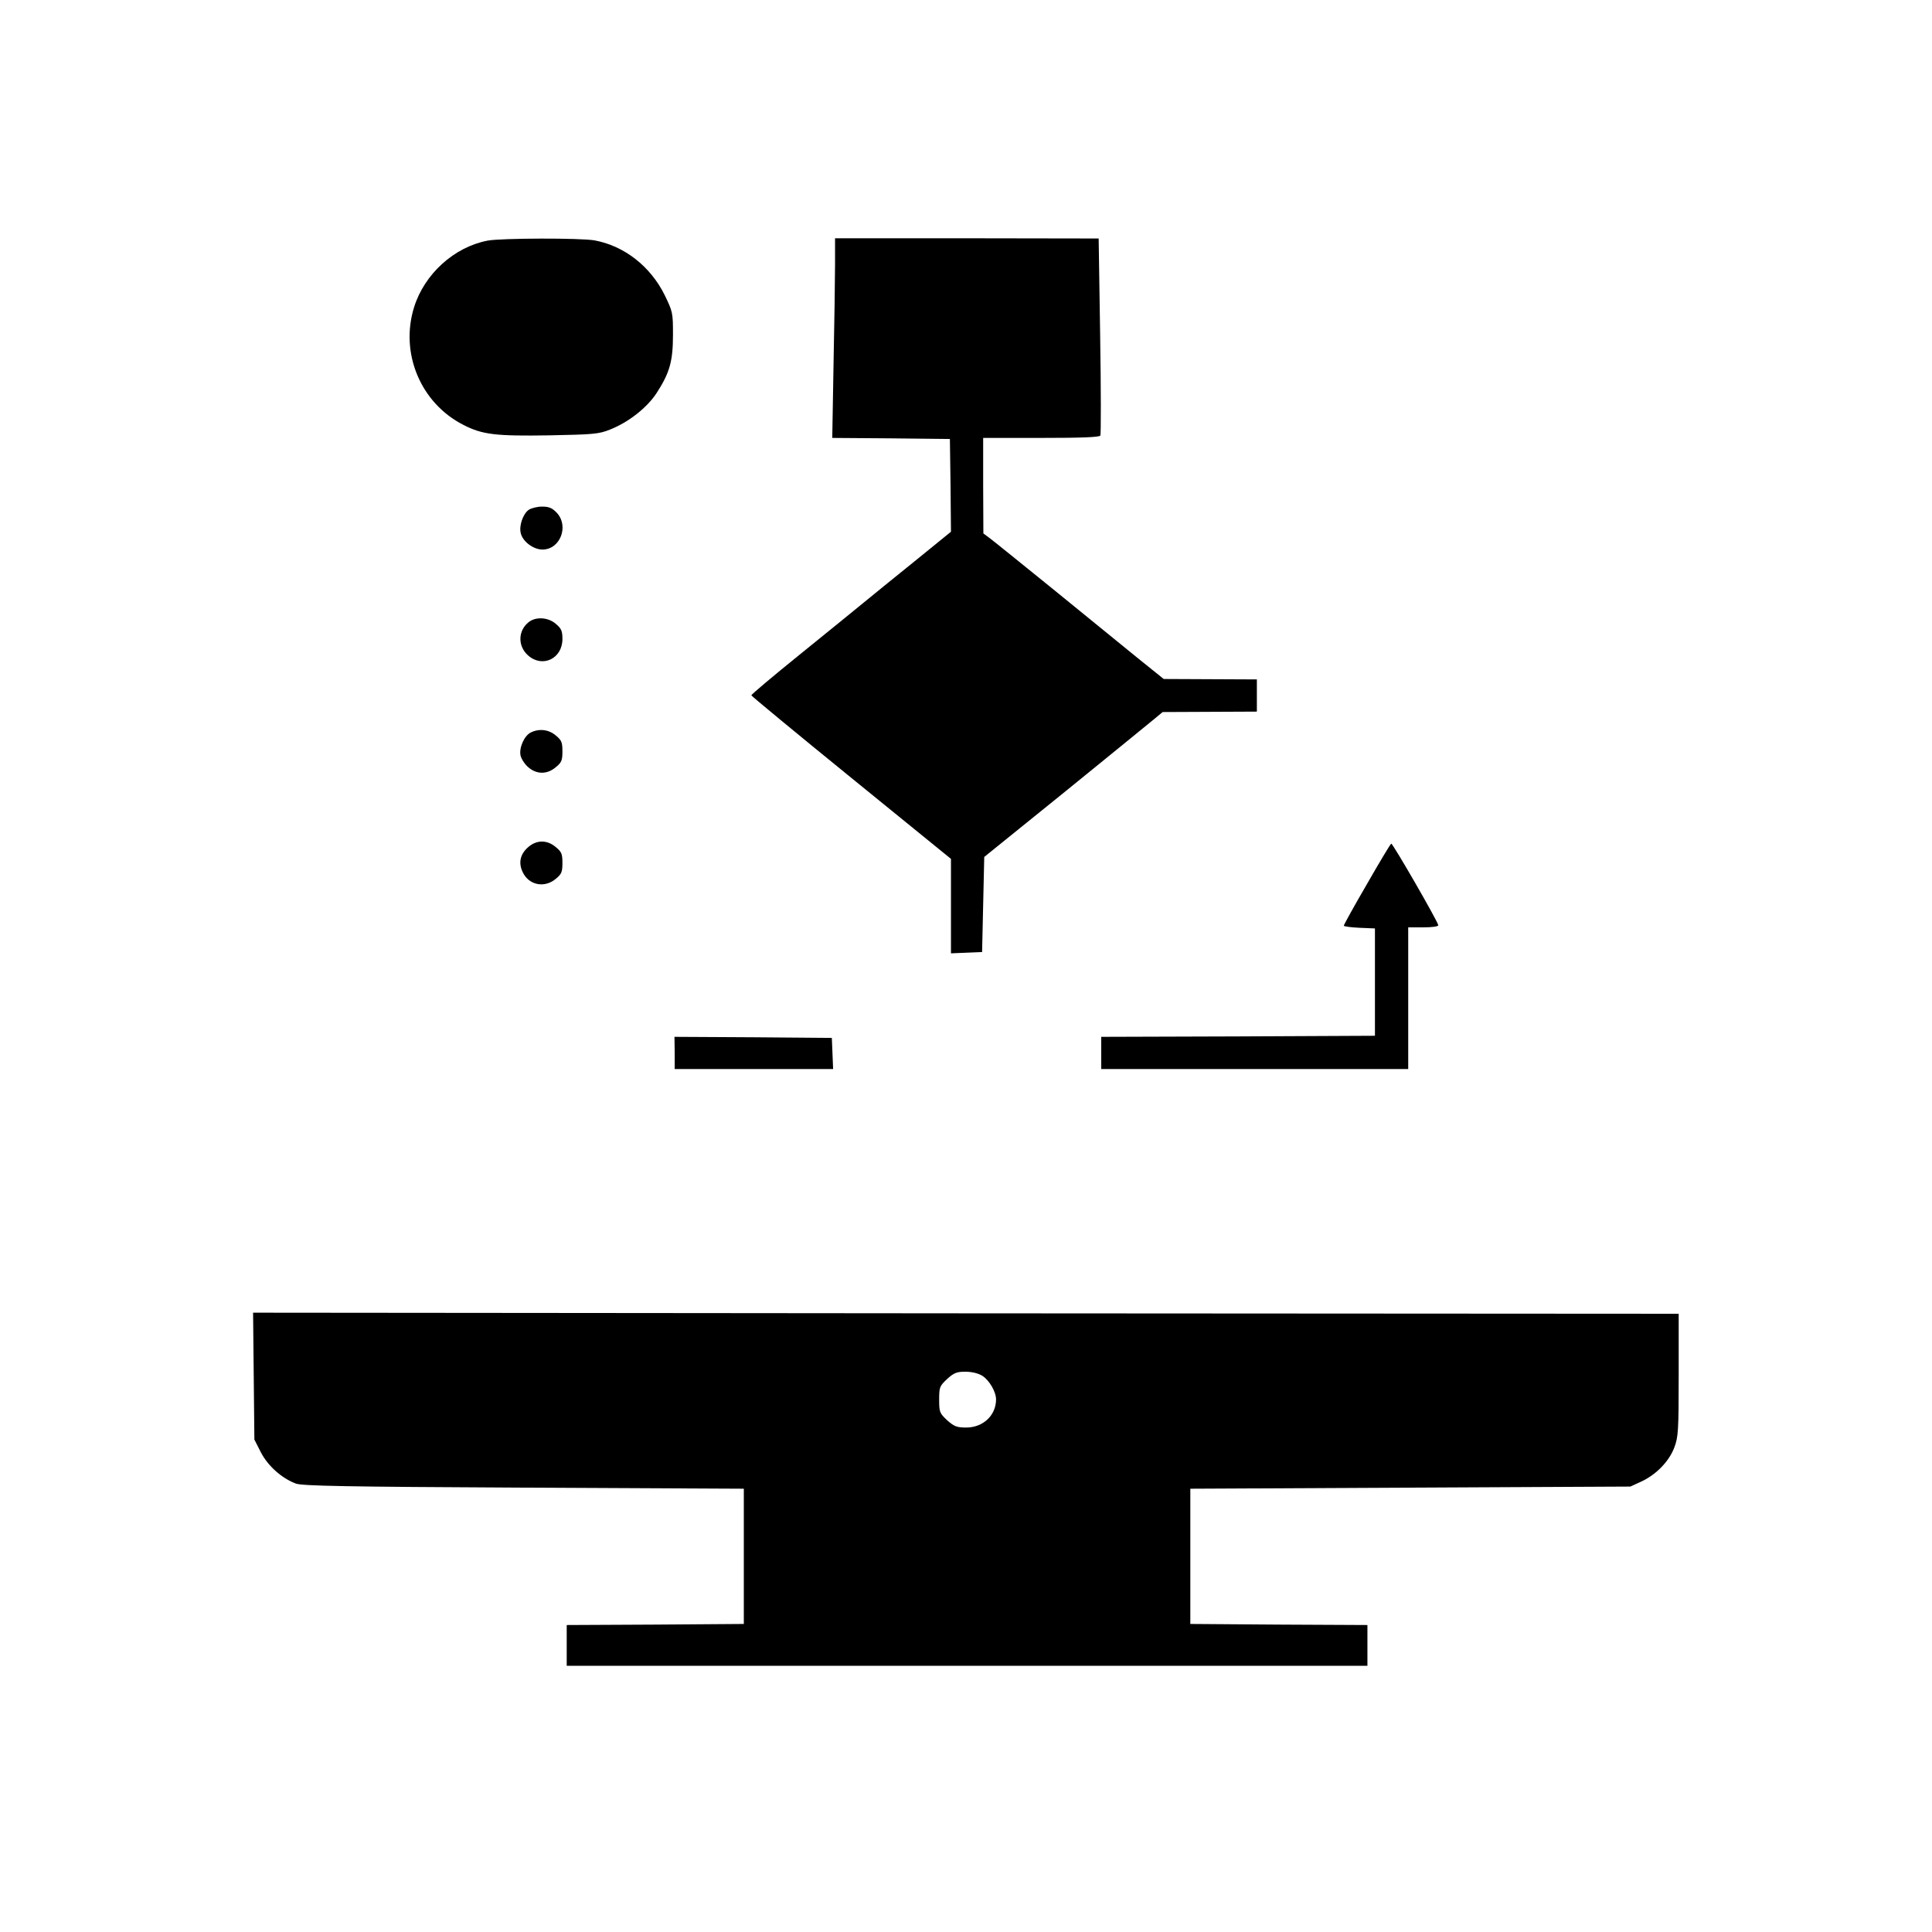 <?xml version="1.0" standalone="no"?>
<!DOCTYPE svg PUBLIC "-//W3C//DTD SVG 20010904//EN"
 "http://www.w3.org/TR/2001/REC-SVG-20010904/DTD/svg10.dtd">
<svg version="1.0" xmlns="http://www.w3.org/2000/svg"
 width="900pt" height="900pt" viewBox="0 0 900 900"
 preserveAspectRatio="xMidYMid meet">
<g transform="translate(0,900) scale(0.1,-0.1)"
fill="#000000" stroke="none">
<path d="M2271 7879 c-156 -30 -294 -156 -342 -310 -67 -215 31 -448 231 -549
88 -45 151 -52 400 -48 205 4 230 6 282 27 86 34 173 102 218 172 60 93 75
147 75 270 0 102 -1 107 -39 185 -66 133 -187 228 -325 254 -64 12 -438 11
-500 -1z"/>
<path d="M3890 7772 c0 -65 -3 -275 -7 -465 l-6 -347 274 -2 274 -3 3 -216 2
-216 -171 -139 c-95 -76 -202 -164 -239 -194 -37 -30 -169 -138 -293 -238
-125 -101 -227 -187 -227 -191 0 -3 209 -176 465 -384 l465 -378 0 -220 0
-220 73 3 72 3 5 221 5 222 380 307 c209 170 396 322 415 338 l36 30 219 1
220 1 0 75 0 75 -217 1 -217 1 -123 99 c-68 55 -244 199 -393 320 -148 120
-282 228 -297 239 l-27 20 -1 223 0 222 269 0 c185 0 272 3 277 11 3 6 3 215
-1 465 l-7 453 -614 1 -614 0 0 -118z"/>
<path d="M2463 6625 c-27 -19 -46 -75 -37 -109 9 -39 59 -76 101 -76 83 0 125
110 66 172 -21 22 -36 28 -68 28 -22 0 -50 -7 -62 -15z"/>
<path d="M2463 6102 c-51 -40 -52 -114 -1 -157 67 -57 158 -12 158 78 0 38 -5
49 -31 71 -36 31 -93 34 -126 8z"/>
<path d="M2473 5588 c-31 -15 -56 -72 -48 -108 4 -16 20 -41 37 -55 39 -33 87
-33 127 1 27 22 31 32 31 74 0 42 -4 52 -31 74 -33 28 -77 33 -116 14z"/>
<path d="M2462 5055 c-39 -33 -48 -74 -27 -118 29 -61 102 -75 154 -31 27 22
31 32 31 74 0 42 -4 52 -31 74 -40 34 -88 34 -127 1z"/>
<path d="M6368 4882 c-60 -103 -108 -190 -108 -194 0 -4 33 -8 73 -10 l72 -3
0 -250 0 -250 -637 -3 -638 -2 0 -75 0 -75 715 0 715 0 0 330 0 330 70 0 c42
0 70 4 70 10 0 14 -211 380 -219 380 -3 0 -54 -85 -113 -188z"/>
<path d="M3143 4095 l0 -75 369 0 369 0 -3 73 -3 72 -366 3 -367 2 1 -75z"/>
<path d="M1182 2589 l3 -295 30 -59 c33 -64 97 -121 163 -146 30 -11 228 -15
1062 -19 l1025 -5 0 -315 0 -315 -412 -3 -413 -2 0 -95 0 -95 1865 0 1865 0 0
95 0 95 -412 2 -413 3 0 315 0 315 1025 5 1025 5 50 23 c70 32 131 95 155 160
18 48 20 78 20 337 l0 285 -3321 2 -3320 3 3 -296z m3394 2 c32 -20 64 -74 64
-110 0 -74 -60 -131 -139 -131 -44 0 -56 5 -89 34 -35 33 -37 38 -37 96 0 58
2 63 37 96 32 29 45 34 85 34 29 0 60 -7 79 -19z"/>
</g>
</svg>
